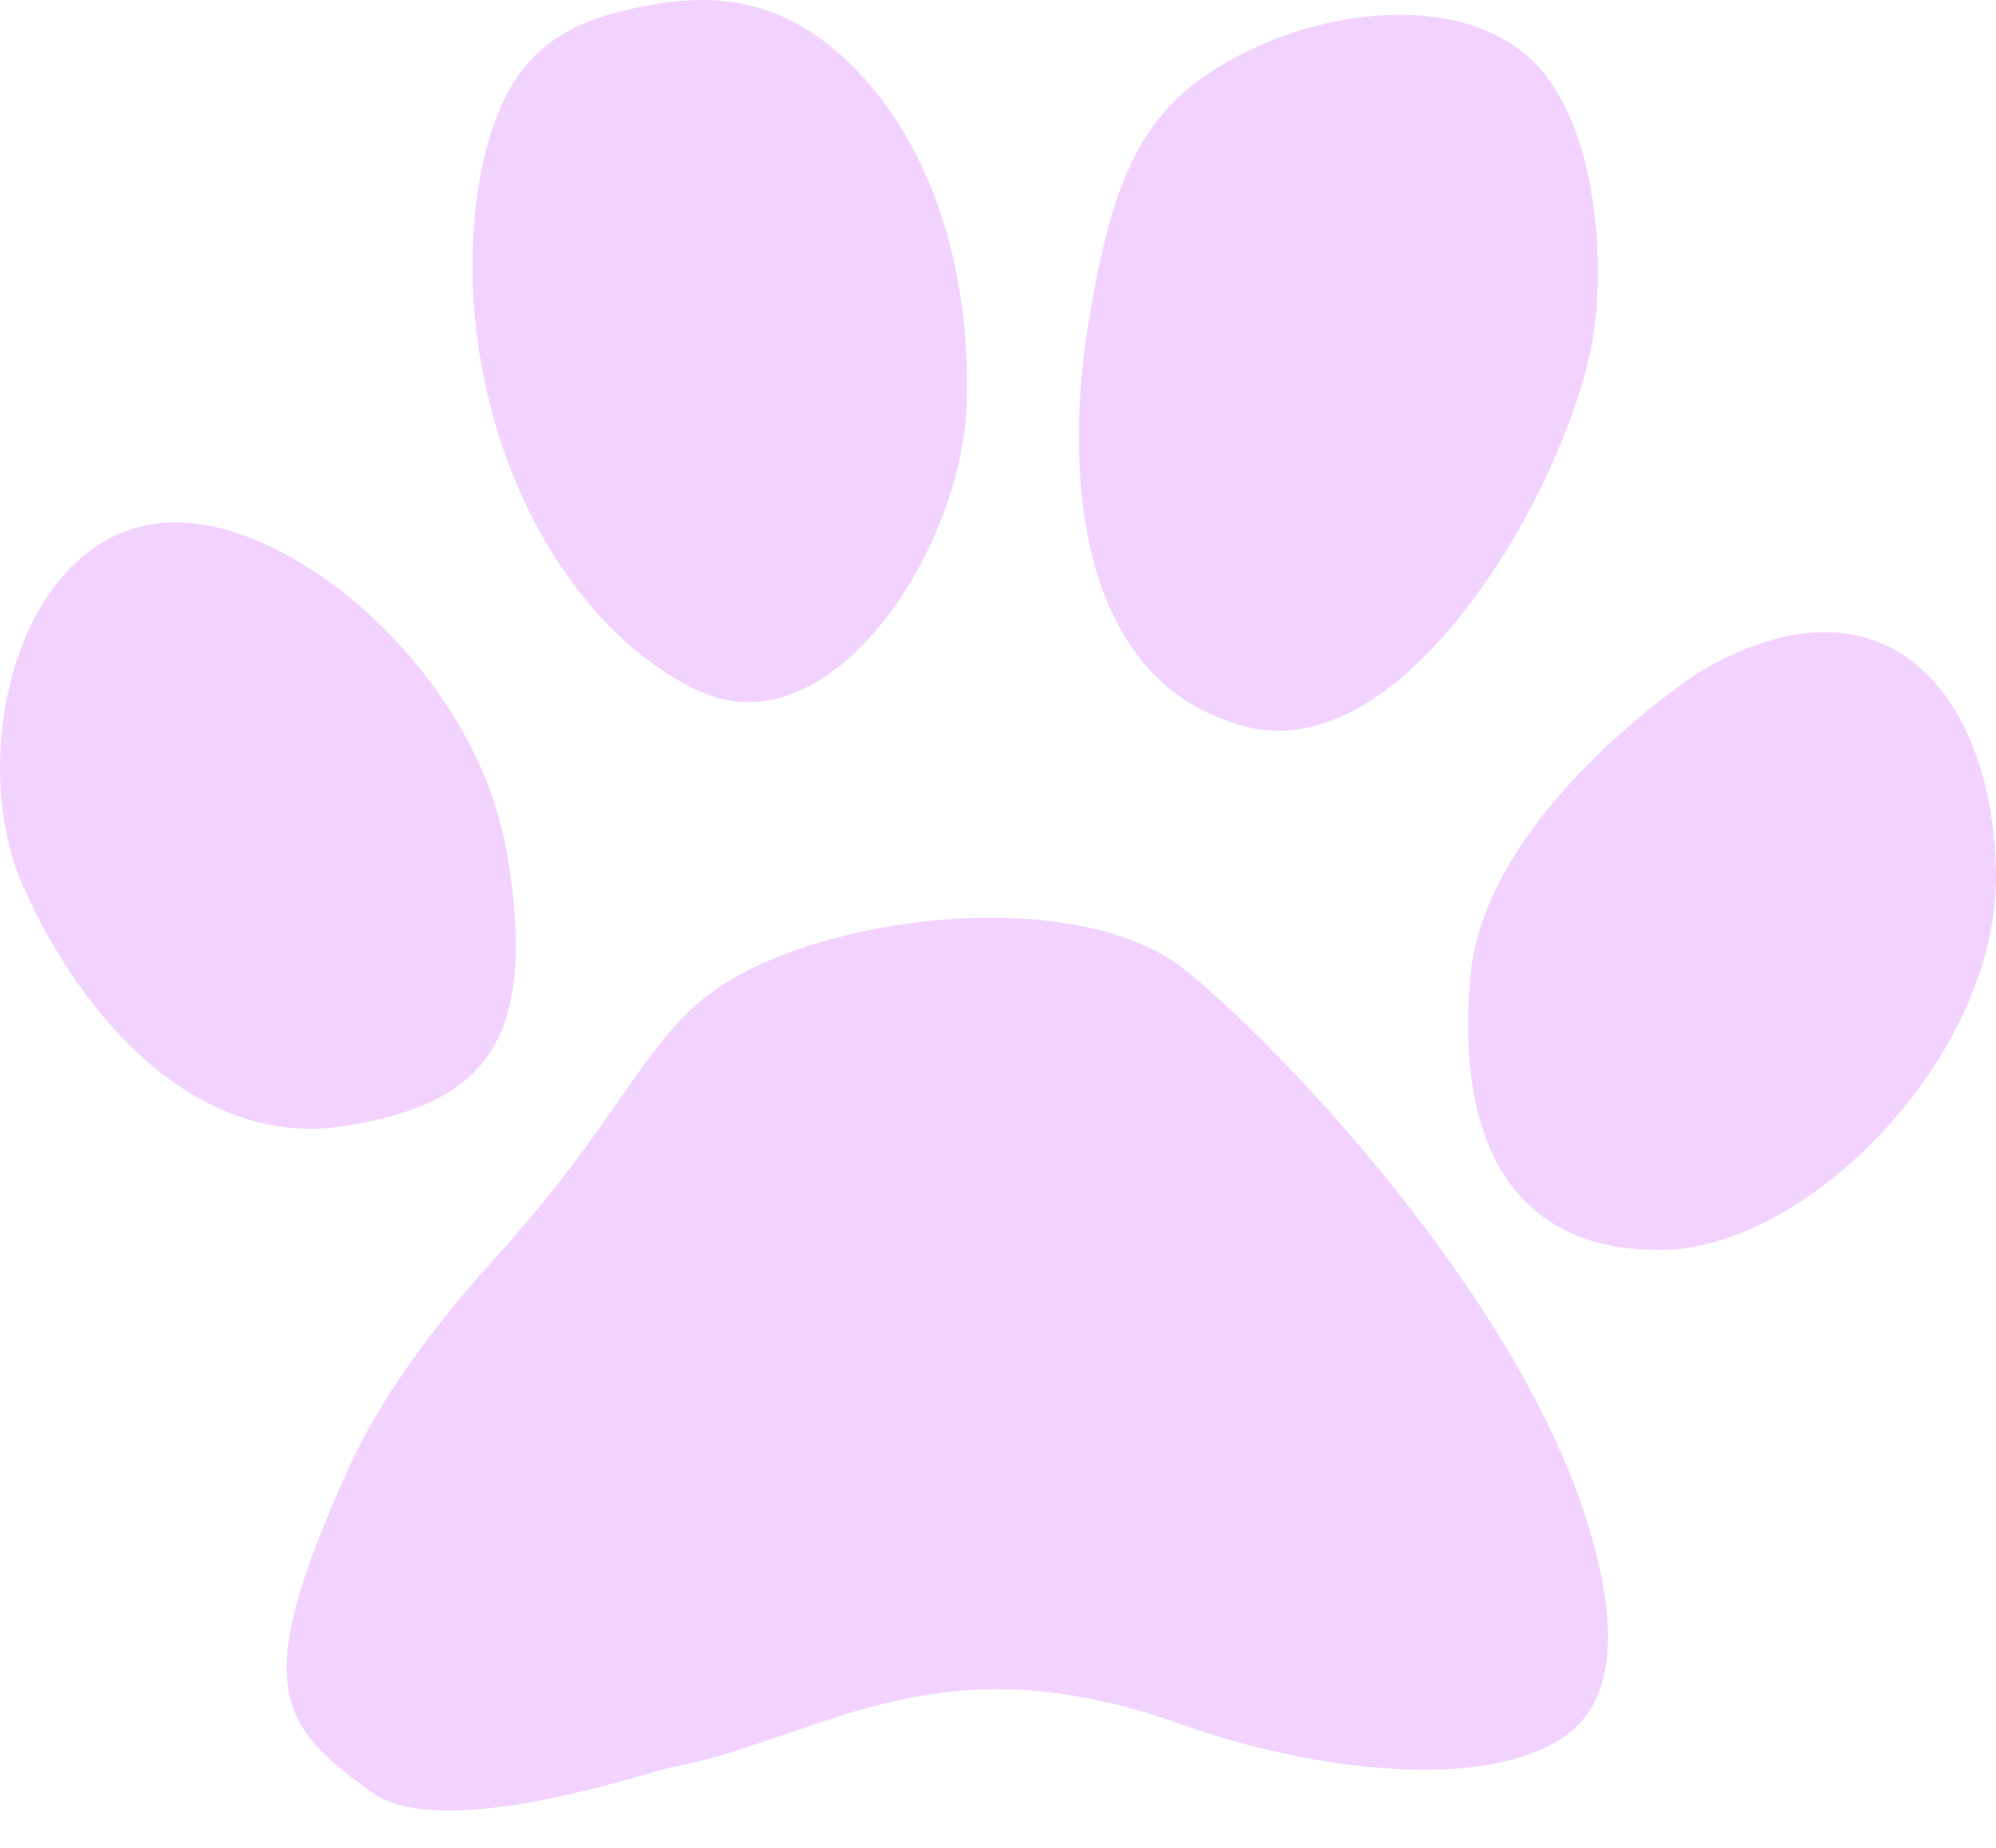 <svg width="27" height="25" viewBox="0 0 27 25" fill="none" xmlns="http://www.w3.org/2000/svg">
<path fill-rule="evenodd" clip-rule="evenodd" d="M9.419 9.332C11.214 10.205 13.002 7.467 13.076 5.482C13.142 3.49 12.512 1.834 11.478 0.841C10.444 -0.151 9.404 -0.097 8.379 0.158C7.616 0.348 7.012 0.737 6.689 1.662C6.515 2.147 6.391 2.789 6.391 3.617C6.391 4.326 6.499 5.027 6.689 5.699C7.152 7.318 8.145 8.72 9.419 9.332ZM16.857 9.832C18.363 10.213 19.835 8.534 20.729 6.825C21.142 6.027 21.432 5.229 21.54 4.617C21.73 3.55 21.611 1.511 20.602 0.708C19.597 -0.092 17.866 0.15 16.72 0.77C15.506 1.426 15.062 2.259 14.714 4.43C14.375 6.601 14.656 9.272 16.857 9.832ZM20.737 11.205C21.655 9.951 22.996 9.086 22.996 9.086C25.544 7.594 26.992 9.459 27 11.876C27 14.301 24.452 16.912 22.45 16.912C21.713 16.912 21.151 16.718 20.737 16.353C20.017 15.726 19.761 14.607 19.893 13.189C19.959 12.473 20.307 11.794 20.737 11.205ZM6.681 14.152C7.003 13.585 7.061 12.764 6.863 11.57C6.821 11.317 6.755 11.078 6.681 10.839C5.986 8.773 3.92 7.082 2.394 7.067C0.308 7.046 -0.509 10.138 0.318 12.003C1.146 13.868 2.734 15.547 4.662 15.234C5.663 15.077 6.333 14.764 6.681 14.152ZM16.03 13.122C17.064 13.95 19.38 16.33 20.729 18.86C21.002 19.374 21.234 19.889 21.407 20.396C21.846 21.71 21.959 22.935 21.172 23.488C20.122 24.226 17.842 23.993 15.955 23.321C13.54 22.455 12.049 22.97 10.641 23.457C10.12 23.637 9.611 23.813 9.07 23.913C9.029 23.921 8.933 23.949 8.796 23.988C8.004 24.216 5.849 24.837 5.033 24.251C3.761 23.338 3.371 22.821 4.728 19.837C5.167 18.882 5.878 17.927 6.681 17.039C7.511 16.124 8.006 15.413 8.402 14.844C9.017 13.961 9.394 13.42 10.413 12.99C12.111 12.274 14.789 12.13 16.03 13.122Z" fill="#F2D3FF"/>
</svg>
